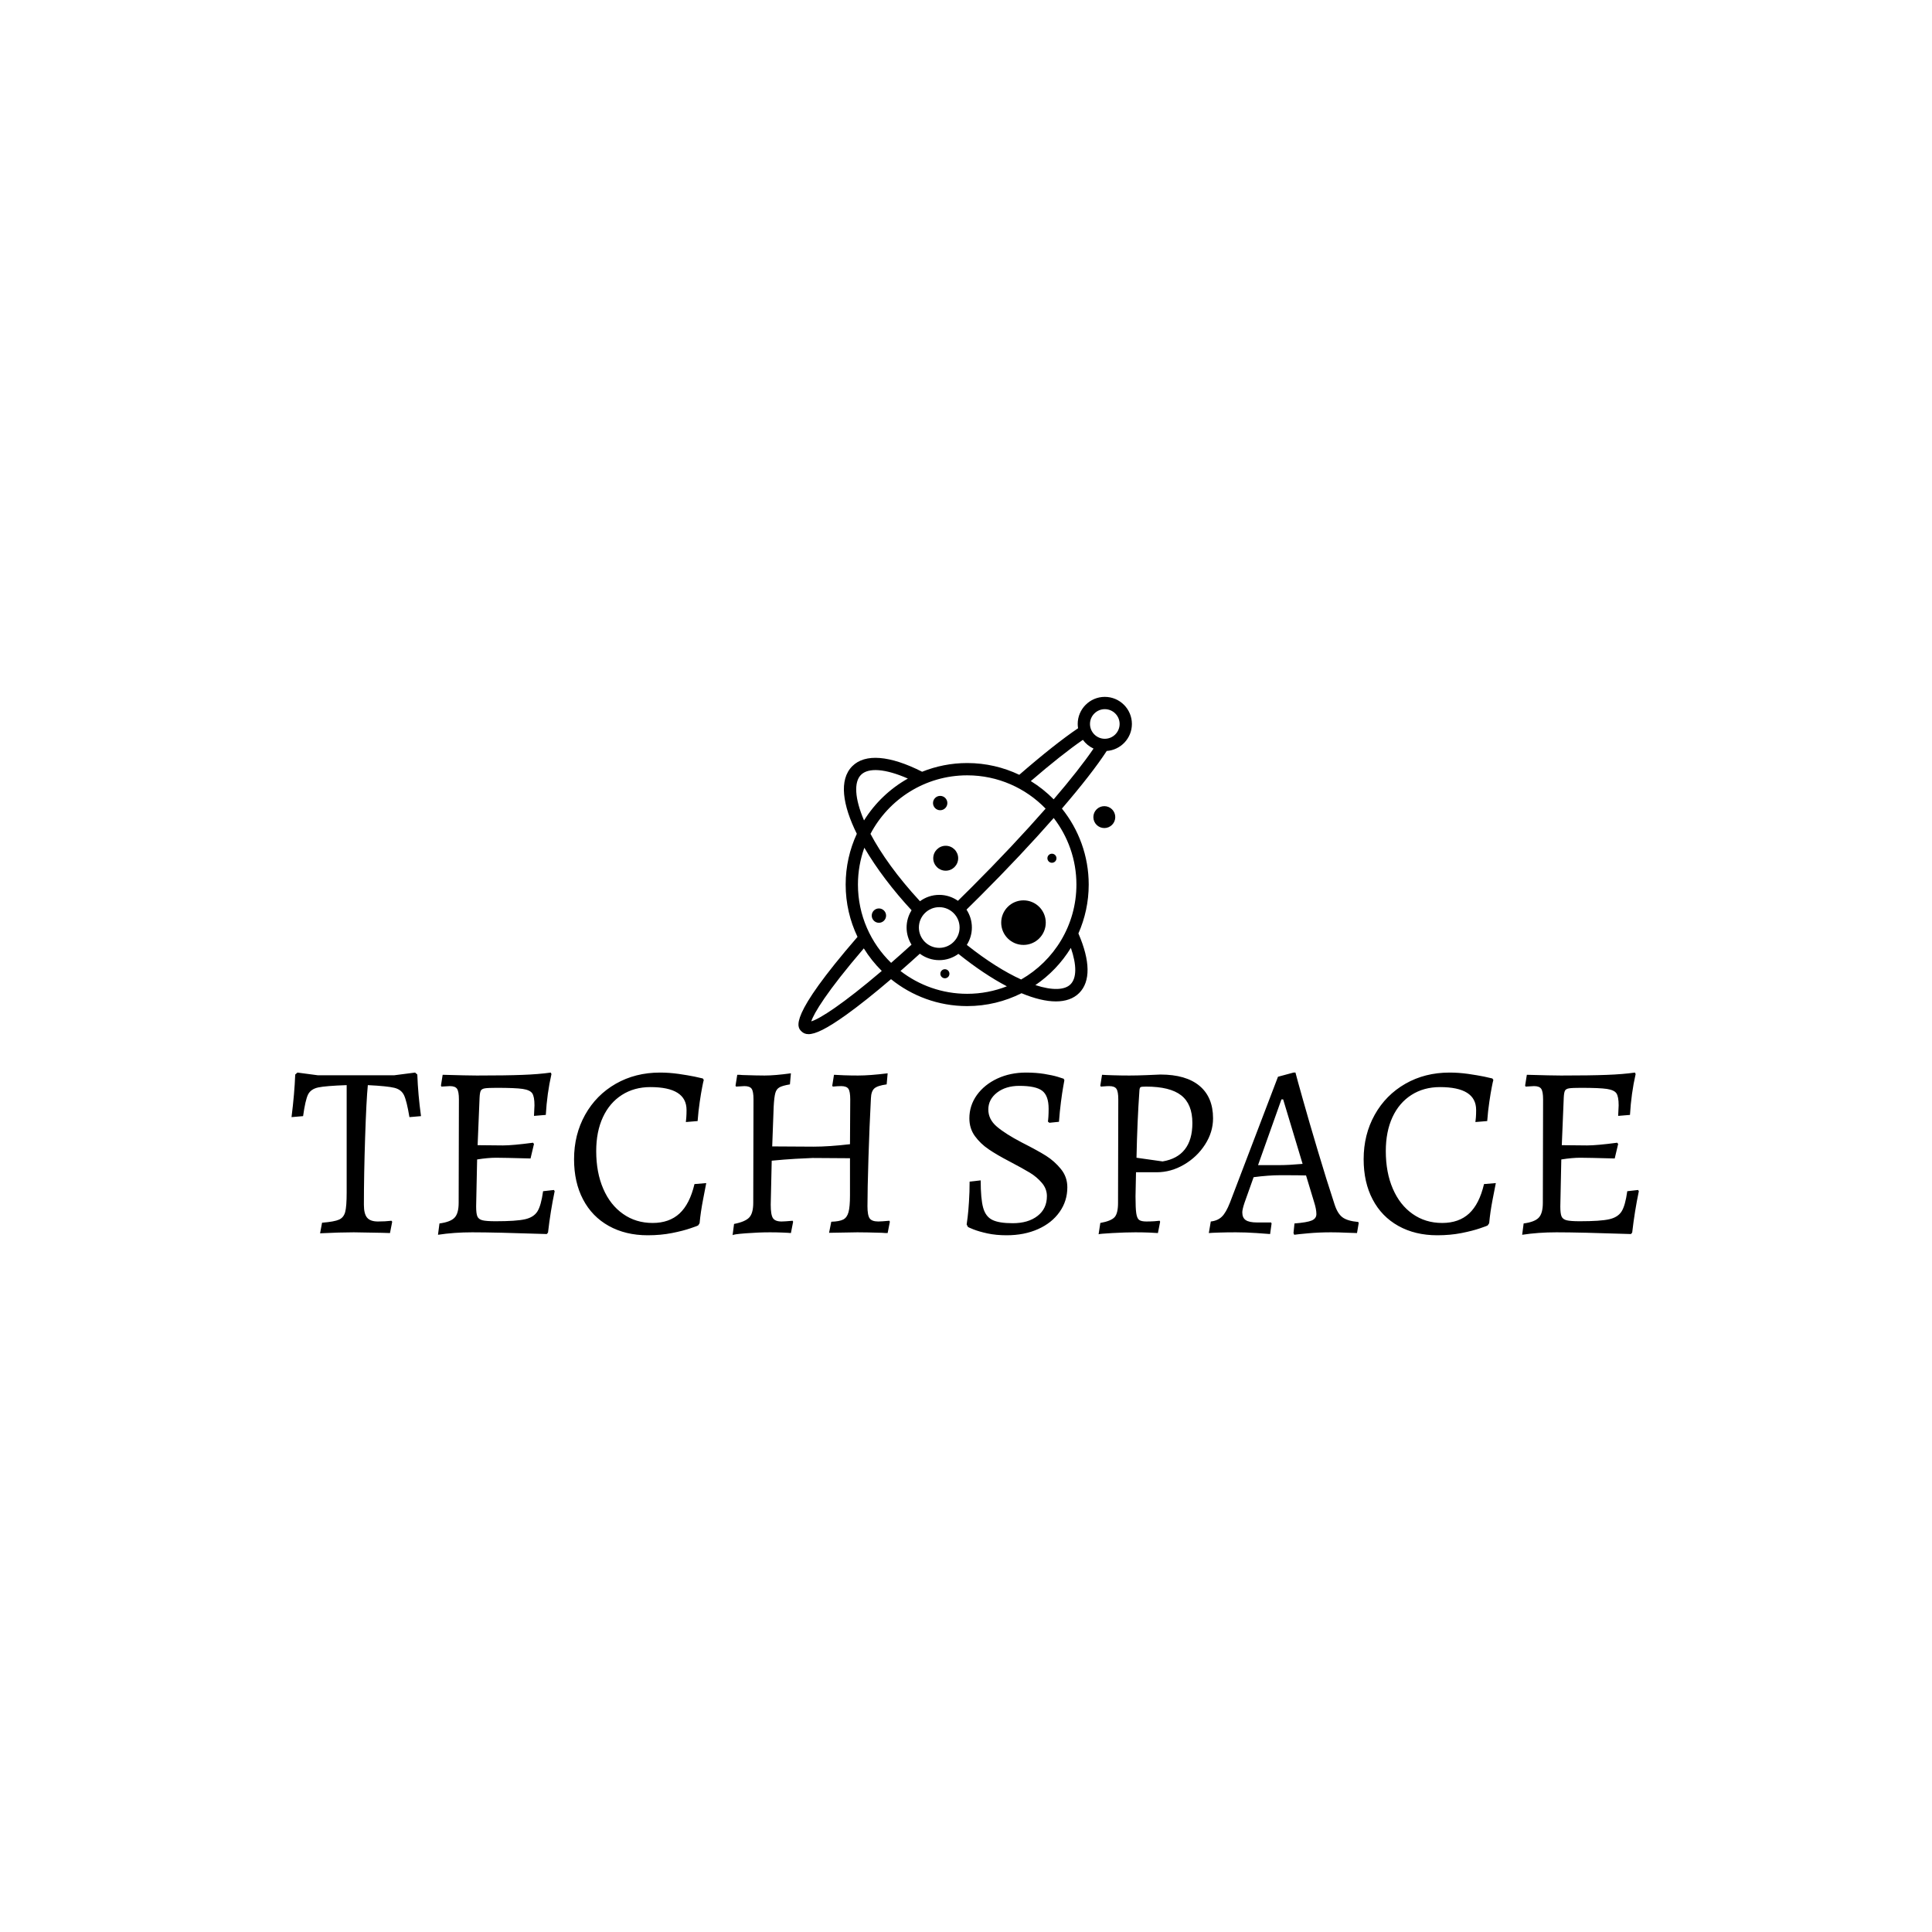<svg xmlns="http://www.w3.org/2000/svg" version="1.1" xmlns:xlink="http://www.w3.org/1999/xlink" xmlns:svgjs="http://svgjs.dev/svgjs" width="1000" height="1000" viewBox="0 0 1000 1000"><rect width="1000" height="1000" fill="#ffffff"></rect><g transform="matrix(0.7,0,0,0.7,149.576,360.737)"><svg viewBox="0 0 396 158" data-background-color="#ffffff" preserveAspectRatio="xMidYMid meet" height="398" width="1000" xmlns="http://www.w3.org/2000/svg" xmlns:xlink="http://www.w3.org/1999/xlink"><g id="tight-bounds" transform="matrix(1,0,0,1,0.24,-0.021)"><svg viewBox="0 0 395.52 158.042" height="158.042" width="395.52"><g><svg viewBox="0 0 395.52 158.042" height="158.042" width="395.52"><g transform="matrix(1,0,0,1,0,110.282)"><svg viewBox="0 0 395.52 47.76" height="47.76" width="395.52"><g id="textblocktransform"><svg viewBox="0 0 395.52 47.76" height="47.76" width="395.52" id="textblock"><g><svg viewBox="0 0 395.52 47.76" height="47.76" width="395.52"><g transform="matrix(1,0,0,1,0,0)"><svg width="395.52" viewBox="0.45 -32.45 273.68 33.05" height="47.76" data-palette-color="#233565"><path d="M6.25 0.2L6.65-1.95Q9.15-2.15 10.1-2.58 11.05-3 11.35-4.13 11.65-5.25 11.65-8.1L11.65-8.1 11.65-29.9Q7.4-29.75 5.88-29.43 4.35-29.1 3.8-27.98 3.25-26.85 2.8-23.6L2.8-23.6 0.45-23.4Q1.05-28.15 1.2-32.05L1.2-32.05 1.65-32.45 5.8-31.9 21.3-31.9 25.55-32.45 26-32.05Q26.15-27.95 26.75-23.6L26.75-23.6 24.4-23.4Q23.85-26.7 23.3-27.85 22.75-29 21.35-29.35 19.95-29.7 15.95-29.9L15.95-29.9Q15.65-26.9 15.4-19.3 15.15-11.7 15.15-5.6L15.15-5.6Q15.15-3.75 15.8-2.98 16.45-2.2 18-2.2L18-2.2Q19.5-2.2 20.75-2.35L20.75-2.35 20.9-2.15 20.45 0.15 18.8 0.1 13.1 0Q10.35 0 6.25 0.2L6.25 0.2ZM53.75-8.6L53.9-8.35Q53.05-4.3 52.55 0.05L52.55 0.05 52.3 0.35Q41.8 0 37.15 0L37.15 0Q33.45 0 30.2 0.5L30.2 0.5 30.5-1.8Q32.75-2.1 33.57-2.98 34.4-3.85 34.4-6L34.4-6 34.45-27Q34.45-28.6 34.07-29.15 33.7-29.7 32.6-29.7L32.6-29.7 30.9-29.6 30.8-29.8 31.15-32Q36.25-31.85 38.1-31.85L38.1-31.85Q44.05-31.85 47.35-31.98 50.65-32.1 53.1-32.45L53.1-32.45 53.25-32.15Q52.35-28.2 52.1-23.85L52.1-23.85 49.7-23.65 49.8-25.8Q49.8-27.55 49.35-28.23 48.9-28.9 47.4-29.13 45.9-29.35 42.15-29.35L42.15-29.35Q40.4-29.35 39.75-29.25 39.1-29.15 38.9-28.78 38.7-28.4 38.65-27.4L38.65-27.4 38.25-17.7 43.4-17.65Q45.35-17.65 49.5-18.2L49.5-18.2 49.7-17.95 49-15Q43.45-15.15 42-15.15L42-15.15Q40.35-15.15 38.15-14.8L38.15-14.8 37.95-5.25Q37.95-3.8 38.2-3.23 38.45-2.65 39.22-2.45 40-2.25 41.9-2.25L41.9-2.25Q46.1-2.25 47.87-2.65 49.65-3.05 50.4-4.25 51.15-5.45 51.55-8.35L51.55-8.35 53.75-8.6ZM72.8 0.6Q68.3 0.6 64.89-1.3 61.49-3.2 59.67-6.68 57.84-10.15 57.84-14.85L57.84-14.85Q57.84-19.85 60.09-23.88 62.34-27.9 66.32-30.18 70.3-32.45 75.3-32.45L75.3-32.45Q77.14-32.45 79.07-32.18 81-31.9 82.32-31.63 83.64-31.35 84-31.25L84-31.25 84.19-30.95Q84.09-30.65 83.87-29.5 83.64-28.35 83.37-26.5 83.09-24.65 82.94-22.6L82.94-22.6 80.55-22.4Q80.59-22.65 80.64-23.33 80.69-24 80.69-24.85L80.69-24.85Q80.69-29.5 73.34-29.5L73.34-29.5Q70.05-29.5 67.55-27.9 65.05-26.3 63.7-23.38 62.34-20.45 62.34-16.5L62.34-16.5Q62.34-12.15 63.77-8.85 65.19-5.55 67.8-3.73 70.39-1.9 73.8-1.9L73.8-1.9Q77.19-1.9 79.27-3.83 81.34-5.75 82.3-9.8L82.3-9.8 84.69-10Q84.55-9.25 84.05-6.68 83.55-4.1 83.34-1.85L83.34-1.85 83.05-1.4Q83.05-1.35 81.52-0.83 80-0.3 77.72 0.15 75.44 0.6 72.8 0.6L72.8 0.6ZM90.04 0.6L90.34-1.7Q92.64-2.15 93.44-3.03 94.24-3.9 94.24-6L94.24-6 94.29-27Q94.29-28.6 93.92-29.15 93.54-29.7 92.44-29.7L92.44-29.7 90.74-29.6 90.64-29.8 90.99-32Q91.64-32 91.99-31.95L91.99-31.95Q94.99-31.85 96.54-31.85L96.54-31.85Q98.64-31.85 101.89-32.3L101.89-32.3 101.69-30.05Q100.19-29.8 99.57-29.45 98.94-29.1 98.72-28.28 98.49-27.45 98.39-25.55L98.39-25.55 98.09-17.45 106.49-17.4Q109.64-17.4 113.89-17.9L113.89-17.9 113.94-27Q113.94-28.6 113.57-29.15 113.19-29.7 112.09-29.7L112.09-29.7Q111.39-29.7 110.39-29.6L110.39-29.6 110.29-29.8 110.64-32Q111.19-31.95 112.64-31.9 114.09-31.85 115.54-31.85L115.54-31.85Q117.94-31.85 121.54-32.3L121.54-32.3 121.34-30.05Q119.49-29.8 118.84-29.23 118.19-28.65 118.14-27.2L118.14-27.2Q117.84-21.55 117.64-15.08 117.44-8.6 117.44-5.3L117.44-5.3Q117.44-3.45 117.89-2.83 118.34-2.2 119.64-2.2L119.64-2.2Q120.24-2.2 121.89-2.35L121.89-2.35 121.99-2.15 121.54 0.15Q120.84 0.15 120.44 0.1L120.44 0.1Q117.14 0 115.39 0L115.39 0 109.64 0.1 110.09-2.15Q111.74-2.2 112.52-2.6 113.29-3 113.59-4.1 113.89-5.2 113.89-7.5L113.89-7.5 113.89-15.05 106.29-15.1Q105.04-15.05 102.79-14.93 100.54-14.8 97.99-14.55L97.99-14.55 97.79-5.6Q97.79-3.55 98.24-2.88 98.69-2.2 99.99-2.2L99.99-2.2Q100.59-2.2 102.24-2.35L102.24-2.35 102.34-2.15 101.89 0.15Q101.44 0.1 100.19 0.05 98.94 0 97.64 0L97.64 0Q95.34 0 92.72 0.2 90.09 0.4 90.04 0.6L90.04 0.6ZM145.69 0.6Q143.59 0.6 141.84 0.23 140.09-0.15 138.96-0.6 137.84-1.05 137.84-1.1L137.84-1.1 137.59-1.6Q137.64-1.9 137.79-3.1 137.94-4.3 138.06-6.23 138.19-8.15 138.19-10.3L138.19-10.3 140.44-10.55Q140.44-6.8 140.94-5 141.44-3.2 142.79-2.53 144.14-1.85 146.94-1.85L146.94-1.85Q150.09-1.85 151.99-3.33 153.89-4.8 153.89-7.35L153.89-7.35Q153.89-8.85 152.86-10.05 151.84-11.25 150.44-12.1 149.04-12.95 146.29-14.4L146.29-14.4Q143.69-15.75 142.04-16.88 140.39-18 139.26-19.55 138.14-21.1 138.14-23.15L138.14-23.15Q138.14-25.75 139.66-27.88 141.19-30 143.81-31.23 146.44-32.45 149.64-32.45L149.64-32.45Q151.64-32.45 153.34-32.18 155.04-31.9 156.04-31.6 157.04-31.3 157.29-31.2L157.29-31.2 157.44-30.9Q157.39-30.6 157.19-29.5 156.99-28.4 156.74-26.45 156.49-24.5 156.34-22.45L156.34-22.45 154.39-22.25 154.09-22.5Q154.14-22.7 154.19-23.43 154.24-24.15 154.24-25.1L154.24-25.1Q154.24-27.75 152.94-28.75 151.64-29.75 148.29-29.75L148.29-29.75Q145.54-29.75 143.76-28.38 141.99-27 141.99-24.95L141.99-24.95Q141.99-22.95 143.71-21.48 145.44-20 148.79-18.25L148.79-18.25Q152.04-16.6 153.74-15.53 155.44-14.45 156.74-12.85 158.04-11.25 158.04-9.15L158.04-9.15Q158.04-6.35 156.46-4.13 154.89-1.9 152.09-0.65 149.29 0.6 145.69 0.6L145.69 0.6ZM164.39 0.4L164.74-1.9Q166.94-2.3 167.64-3.08 168.34-3.85 168.34-6L168.34-6 168.39-27Q168.39-28.6 168.01-29.15 167.64-29.7 166.54-29.7L166.54-29.7Q166.04-29.7 165.54-29.65 165.04-29.6 164.84-29.6L164.84-29.6 164.74-29.8 165.09-32Q165.69-31.95 167.34-31.9 168.99-31.85 170.64-31.85L170.64-31.85Q172.19-31.85 174.16-31.93 176.14-32 176.94-32.05L176.94-32.05Q182.14-32.05 184.89-29.75 187.64-27.45 187.64-23.15L187.64-23.15Q187.64-20.35 186.01-17.82 184.39-15.3 181.74-13.75 179.09-12.2 176.19-12.2L176.19-12.2 171.99-12.2 171.89-7.3Q171.89-4.9 172.04-3.88 172.19-2.85 172.61-2.53 173.04-2.2 174.09-2.2L174.09-2.2Q174.94-2.2 175.71-2.25 176.49-2.3 176.79-2.35L176.79-2.35 176.89-2.15 176.44 0.15Q175.94 0.1 174.61 0.05 173.29 0 171.84 0L171.84 0Q169.84 0 167.16 0.15 164.49 0.3 164.39 0.4L164.39 0.4ZM177.39-14.4Q180.39-14.9 181.91-16.85 183.44-18.8 183.44-22.2L183.44-22.2Q183.44-26.05 181.16-27.83 178.89-29.6 174.04-29.6L174.04-29.6Q173.14-29.6 172.94-29.5 172.74-29.4 172.69-28.9L172.69-28.9Q172.24-22.55 172.09-15.15L172.09-15.15 177.39-14.4ZM204.13 0.5L203.98 0.15 204.18-1.8Q206.73-2 207.68-2.4 208.63-2.8 208.63-3.7L208.63-3.7Q208.63-4.7 208.18-6.1L208.18-6.1 206.53-11.55Q205.33-11.6 201.33-11.6L201.33-11.6Q198.93-11.6 195.88-11.2L195.88-11.2 194.03-6Q193.58-4.65 193.58-4.05L193.58-4.05Q193.58-2.95 194.28-2.48 194.98-2 196.58-2L196.58-2 199.43-2 199.53-1.8 199.23 0.35Q198.63 0.3 196.48 0.15 194.33 0 192.28 0L192.28 0Q190.43 0 188.86 0.05 187.28 0.1 186.78 0.15L186.78 0.15 187.18-2.2Q188.58-2.35 189.43-3.18 190.28-4 191.08-6.05L191.08-6.05 200.83-31.6 203.98-32.45 204.38-32.45Q204.68-31.25 205.91-26.9 207.13-22.55 208.91-16.6 210.68-10.65 212.33-5.65L212.33-5.65Q212.93-3.8 213.93-3.05 214.93-2.3 217.13-2.1L217.13-2.1 217.23-1.9 216.88 0.15Q216.28 0.15 214.71 0.08 213.13 0 211.58 0L211.58 0Q209.18 0 206.96 0.2 204.73 0.4 204.13 0.5L204.13 0.5ZM196.78-13.65L201.18-13.65Q202.98-13.65 205.83-13.9L205.83-13.9 201.88-27 201.53-27 196.78-13.65ZM233.18 0.6Q228.68 0.6 225.28-1.3 221.88-3.2 220.06-6.68 218.23-10.15 218.23-14.85L218.23-14.85Q218.23-19.85 220.48-23.88 222.73-27.9 226.71-30.18 230.68-32.45 235.68-32.45L235.68-32.45Q237.53-32.45 239.46-32.18 241.38-31.9 242.71-31.63 244.03-31.35 244.38-31.25L244.38-31.25 244.58-30.95Q244.48-30.65 244.26-29.5 244.03-28.35 243.76-26.5 243.48-24.65 243.33-22.6L243.33-22.6 240.93-22.4Q240.98-22.65 241.03-23.33 241.08-24 241.08-24.85L241.08-24.85Q241.08-29.5 233.73-29.5L233.73-29.5Q230.43-29.5 227.93-27.9 225.43-26.3 224.08-23.38 222.73-20.45 222.73-16.5L222.73-16.5Q222.73-12.15 224.16-8.85 225.58-5.55 228.18-3.73 230.78-1.9 234.18-1.9L234.18-1.9Q237.58-1.9 239.66-3.83 241.73-5.75 242.68-9.8L242.68-9.8 245.08-10Q244.93-9.25 244.43-6.68 243.93-4.1 243.73-1.85L243.73-1.85 243.43-1.4Q243.43-1.35 241.91-0.83 240.38-0.3 238.11 0.15 235.83 0.6 233.18 0.6L233.18 0.6ZM273.98-8.6L274.13-8.35Q273.28-4.3 272.78 0.05L272.78 0.05 272.53 0.35Q262.03 0 257.38 0L257.38 0Q253.68 0 250.43 0.5L250.43 0.5 250.73-1.8Q252.98-2.1 253.8-2.98 254.63-3.85 254.63-6L254.63-6 254.68-27Q254.68-28.6 254.3-29.15 253.93-29.7 252.83-29.7L252.83-29.7 251.13-29.6 251.03-29.8 251.38-32Q256.48-31.85 258.33-31.85L258.33-31.85Q264.28-31.85 267.58-31.98 270.88-32.1 273.33-32.45L273.33-32.45 273.48-32.15Q272.58-28.2 272.33-23.85L272.33-23.85 269.93-23.65 270.03-25.8Q270.03-27.55 269.58-28.23 269.13-28.9 267.63-29.13 266.13-29.35 262.38-29.35L262.38-29.35Q260.63-29.35 259.98-29.25 259.33-29.15 259.13-28.78 258.93-28.4 258.88-27.4L258.88-27.4 258.48-17.7 263.63-17.65Q265.58-17.65 269.73-18.2L269.73-18.2 269.93-17.95 269.23-15Q263.68-15.15 262.23-15.15L262.23-15.15Q260.58-15.15 258.38-14.8L258.38-14.8 258.18-5.25Q258.18-3.8 258.43-3.23 258.68-2.65 259.45-2.45 260.23-2.25 262.13-2.25L262.13-2.25Q266.33-2.25 268.1-2.65 269.88-3.05 270.63-4.25 271.38-5.45 271.78-8.35L271.78-8.35 273.98-8.6Z" opacity="1" transform="matrix(1,0,0,1,0,0)" fill="#000000" class="wordmark-text-0" data-fill-palette-color="primary" id="text-0"></path></svg></g></svg></g></svg></g></svg></g><g transform="matrix(1,0,0,1,148.822,0)"><svg viewBox="0 0 97.876 99.007" height="99.007" width="97.876"><g><svg xmlns="http://www.w3.org/2000/svg" xmlns:xlink="http://www.w3.org/1999/xlink" version="1.1" x="0" y="0" viewBox="3.436 4.255 88.294 89.314" enable-background="new 0 0 100 100" xml:space="preserve" height="99.007" width="97.876" class="icon-icon-0" data-fill-palette-color="accent" id="icon-0"><path d="M84.554 4.255c-3.956 0-7.176 3.219-7.176 7.174 0 0.387 0.039 0.765 0.099 1.135-4.092 2.764-9.443 7-15.568 12.325-4.184-1.993-8.861-3.113-13.796-3.113-4.216 0-8.241 0.823-11.934 2.303-8.546-4.33-15.099-4.867-18.489-1.478-3.615 3.615-2.559 10.319 1.195 17.912-1.891 4.094-2.954 8.646-2.954 13.445 0 4.956 1.127 9.652 3.138 13.851C0.588 89.162 3.108 91.712 4.198 92.802c0.469 0.469 1.055 0.767 1.897 0.767 1.784 0 4.716-1.335 10.114-5.214 3.358-2.414 7.331-5.58 11.733-9.347 5.522 4.455 12.538 7.131 20.169 7.131 5.171 0 10.056-1.233 14.39-3.409 3.422 1.423 6.504 2.168 9.096 2.168 2.577 0 4.677-0.725 6.17-2.218 3.033-3.033 2.954-8.486-0.202-15.778 1.748-3.965 2.728-8.34 2.728-12.943 0-7.611-2.661-14.608-7.095-20.124 5.15-5.988 9.264-11.255 11.862-15.254 3.721-0.262 6.67-3.365 6.67-7.15C91.73 7.474 88.511 4.255 84.554 4.255zM68.88 33.851c-5.615 6.406-12.317 13.548-19.557 20.787-1.203 1.202-2.43 2.414-3.659 3.618-1.404-0.985-3.109-1.569-4.951-1.569-1.909 0-3.67 0.63-5.102 1.681-5.973-6.453-10.321-12.584-13.106-17.84 4.847-9.204 14.504-15.497 25.608-15.497C56.256 25.03 63.617 28.417 68.88 33.851zM35.322 65.33c0-2.973 2.418-5.39 5.391-5.39 2.972 0 5.39 2.417 5.39 5.39 0 2.972-2.418 5.389-5.39 5.389C37.741 70.719 35.322 68.302 35.322 65.33zM19.991 24.902c1.997-1.996 6.534-1.603 12.413 0.984-4.737 2.662-8.735 6.486-11.606 11.085C18.316 31.162 18.081 26.812 19.991 24.902zM33.389 60.761c-0.832 1.326-1.32 2.889-1.32 4.569 0 1.666 0.483 3.22 1.304 4.542-1.906 1.731-3.707 3.335-5.405 4.817-5.411-5.26-8.783-12.608-8.783-20.731 0-3.423 0.602-6.707 1.697-9.756C24.099 49.713 28.496 55.486 33.389 60.761zM6.826 90.183c0.652-2.084 4.084-7.877 13.913-19.329 1.348 2.176 2.946 4.18 4.756 5.971C15.18 85.626 9.106 89.5 6.826 90.183zM48.112 82.885c-6.647 0-12.774-2.26-17.665-6.044 1.661-1.451 3.373-2.979 5.129-4.575 1.438 1.066 3.211 1.707 5.136 1.707 1.897 0 3.649-0.623 5.076-1.663 4.52 3.62 8.853 6.503 12.835 8.59C55.362 82.176 51.82 82.885 48.112 82.885zM75.468 80.378c-1.517 1.516-4.78 1.675-9.296 0.201 3.787-2.577 6.999-5.942 9.397-9.857C77.141 75.275 77.128 78.719 75.468 80.378zM77.038 53.958c0 10.755-5.903 20.15-14.637 25.135-4.148-1.89-9.028-4.896-14.386-9.16 0.844-1.336 1.341-2.911 1.341-4.603 0-1.752-0.526-3.379-1.424-4.741 1.24-1.215 2.479-2.438 3.691-3.65 7.151-7.151 13.796-14.222 19.403-20.606C74.791 41.216 77.038 47.327 77.038 53.958zM64.959 26.553c5.377-4.637 10.091-8.369 13.792-10.919 0.724 0.995 1.693 1.796 2.82 2.314-2.49 3.659-6.115 8.261-10.553 13.435C69.204 29.542 67.171 27.917 64.959 26.553zM84.554 15.352c-2.162 0-3.922-1.76-3.922-3.922 0-2.162 1.76-3.92 3.922-3.92 2.163 0 3.923 1.758 3.923 3.92C88.477 13.592 86.717 15.352 84.554 15.352z" fill="#000000" data-fill-palette-color="accent"></path><circle cx="84.426" cy="36.093" r="2.9" fill="#000000" data-fill-palette-color="accent"></circle><circle cx="63.021" cy="64.038" r="5.9" fill="#000000" data-fill-palette-color="accent"></circle><circle cx="42.211" cy="77.572" r="1.2" fill="#000000" data-fill-palette-color="accent"></circle><circle cx="70.555" cy="46.986" r="1.2" fill="#000000" data-fill-palette-color="accent"></circle><circle cx="40.963" cy="32.373" r="1.9" fill="#000000" data-fill-palette-color="accent"></circle><circle cx="24.738" cy="62.178" r="1.9" fill="#000000" data-fill-palette-color="accent"></circle><circle cx="42.425" cy="46.986" r="3.3" fill="#000000" data-fill-palette-color="accent"></circle></svg></g></svg></g><g></g></svg></g><defs></defs></svg><rect width="395.52" height="158.042" fill="none" stroke="none" visibility="hidden"></rect></g></svg></g></svg>